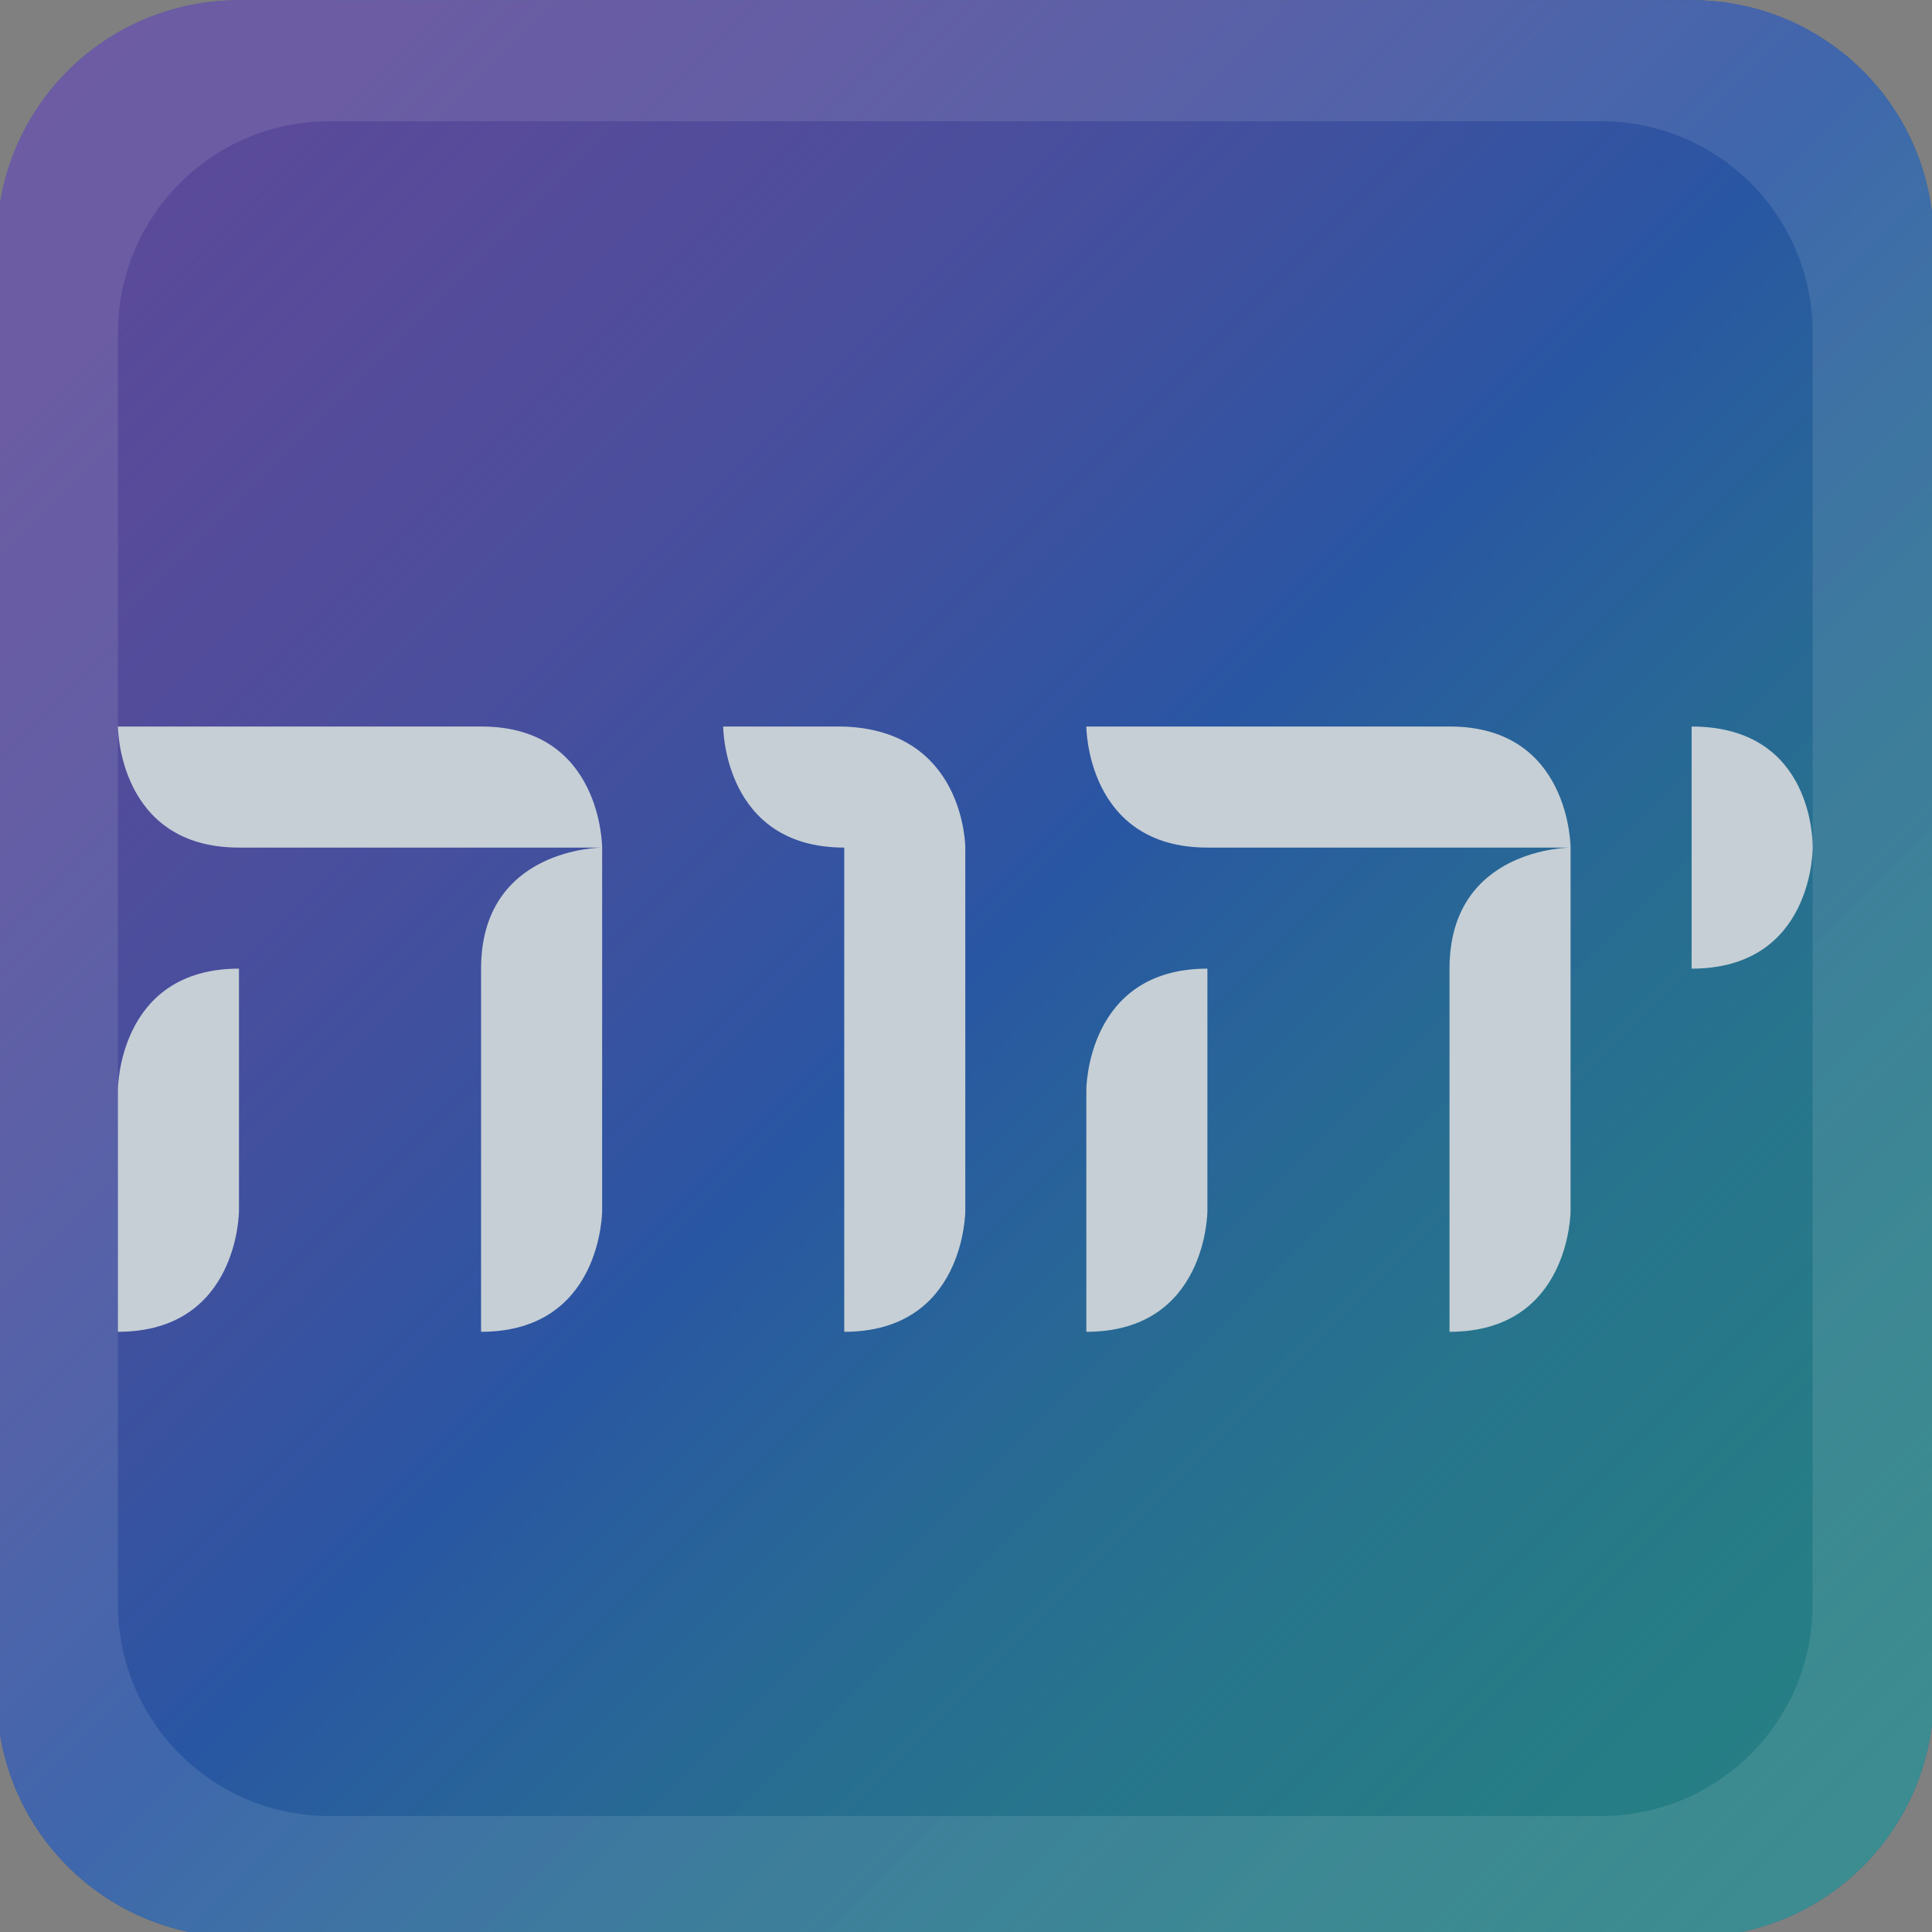 <?xml version="1.0" encoding="UTF-8" standalone="no"?>
<!-- Created with Inkscape (http://www.inkscape.org/) -->

<svg
   width="30"
   height="30"
   viewBox="0 0 30 30"
   version="1.1"
   id="svg1"
   xml:space="preserve"
   inkscape:version="1.3.2 (091e20ef0f, 2023-11-25)"
   sodipodi:docname="nav-logo.svg"
   xmlns:inkscape="http://www.inkscape.org/namespaces/inkscape"
   xmlns:sodipodi="http://sodipodi.sourceforge.net/DTD/sodipodi-0.dtd"
   xmlns:xlink="http://www.w3.org/1999/xlink"
   xmlns="http://www.w3.org/2000/svg"
   xmlns:svg="http://www.w3.org/2000/svg"><rect x="0" y="0" width="30" height="30" fill="#808080" stroke="none"/><sodipodi:namedview
     id="namedview1"
     pagecolor="#ffffff"
     bordercolor="#000000"
     borderopacity="0.25"
     inkscape:showpageshadow="2"
     inkscape:pageopacity="0.0"
     inkscape:pagecheckerboard="0"
     inkscape:deskcolor="#d1d1d1"
     inkscape:document-units="px"
     inkscape:zoom="11.313709"
     inkscape:cx="12.065009"
     inkscape:cy="14.672465"
     inkscape:window-width="1366"
     inkscape:window-height="736"
     inkscape:window-x="0"
     inkscape:window-y="0"
     inkscape:window-maximized="1"
     inkscape:current-layer="g2"
     showgrid="true"
     showguides="true"><inkscape:grid
       id="grid17"
       units="px"
       originx="0"
       originy="0"
       spacingx="1"
       spacingy="1"
       empcolor="#0099e5"
       empopacity="0.302"
       color="#0099e5"
       opacity="0.149"
       empspacing="5"
       dotted="false"
       gridanglex="30"
       gridanglez="30"
       visible="true" /></sodipodi:namedview><defs
     id="defs1"><linearGradient
       id="linearGradient3"
       inkscape:collect="always"><stop
         style="stop-color:#5d652b;stop-opacity:1;"
         offset="0"
         id="stop4" /><stop
         style="stop-color:#3f1e22;stop-opacity:1;"
         offset="1"
         id="stop5" /></linearGradient><linearGradient
       id="linearGradient13"
       inkscape:collect="always"><stop
         style="stop-color:#8a6c00;stop-opacity:1;"
         offset="0"
         id="stop14" /><stop
         style="stop-color:#a19042;stop-opacity:1;"
         offset="0.5"
         id="stop16" /><stop
         style="stop-color:#947500;stop-opacity:1;"
         offset="1"
         id="stop15" /></linearGradient><linearGradient
       id="linearGradient7"
       inkscape:collect="always"><stop
         style="stop-color:#c4ab40;stop-opacity:1;"
         offset="0.182"
         id="stop8" /><stop
         style="stop-color:#fff395;stop-opacity:1;"
         offset="0.5"
         id="stop13" /><stop
         style="stop-color:#deb244;stop-opacity:1;"
         offset="0.913"
         id="stop10" /></linearGradient><linearGradient
       id="linearGradient1"
       inkscape:collect="always"><stop
         style="stop-color:#7a3b43;stop-opacity:1;"
         offset="0"
         id="stop3" /><stop
         style="stop-color:#3c2431;stop-opacity:1;"
         offset="1"
         id="stop2" /></linearGradient><linearGradient
       id="linearGradient88"
       inkscape:collect="always"><stop
         style="stop-color:#8f3d8f;stop-opacity:0.5;"
         offset="0"
         id="stop86" /><stop
         style="stop-color:#2956a3;stop-opacity:1;"
         offset="0.5"
         id="stop87" /><stop
         style="stop-color:#23a964;stop-opacity:0.5;"
         offset="1"
         id="stop88" /></linearGradient><linearGradient
       id="linearGradient76"
       inkscape:collect="always"><stop
         style="stop-color:#000000;stop-opacity:0.465;"
         offset="0"
         id="stop76" /><stop
         style="stop-color:#000000;stop-opacity:0;"
         offset="1"
         id="stop77" /></linearGradient><linearGradient
       id="linearGradient70"
       inkscape:collect="always"><stop
         style="stop-color:#592759;stop-opacity:1;"
         offset="0"
         id="stop70" /><stop
         style="stop-color:#26395a;stop-opacity:1;"
         offset="0.5"
         id="stop72" /><stop
         style="stop-color:#27583e;stop-opacity:1;"
         offset="1"
         id="stop71" /></linearGradient><linearGradient
       inkscape:collect="always"
       xlink:href="#linearGradient70"
       id="linearGradient71"
       x1="-1195.519"
       y1="-1064.18"
       x2="-233.099"
       y2="-101.76"
       gradientUnits="userSpaceOnUse"
       gradientTransform="translate(-1260.905)" /><linearGradient
       inkscape:collect="always"
       xlink:href="#linearGradient76"
       id="linearGradient77"
       x1="-754.41"
       y1="-703.272"
       x2="-754.41"
       y2="-262.163"
       gradientUnits="userSpaceOnUse"
       gradientTransform="translate(-1260.905)" /><linearGradient
       inkscape:collect="always"
       xlink:href="#linearGradient88"
       id="linearGradient80"
       gradientUnits="userSpaceOnUse"
       gradientTransform="matrix(1.875,0,0,1.875,2309.255,790.804)"
       x1="-1035.116"
       y1="-903.776"
       x2="-393.503"
       y2="-262.163" /><linearGradient
       inkscape:collect="always"
       xlink:href="#linearGradient13"
       id="linearGradient15"
       x1="-954.914"
       y1="-445.009"
       x2="87.707"
       y2="-61.659"
       gradientUnits="userSpaceOnUse"
       gradientTransform="translate(-1844.638,240.605)" /><linearGradient
       inkscape:collect="always"
       xlink:href="#linearGradient7"
       id="linearGradient4"
       gradientUnits="userSpaceOnUse"
       gradientTransform="translate(-3248.167,-802.017)"
       x1="-914.813"
       y1="-462.667"
       x2="87.707"
       y2="-101.76" /><linearGradient
       inkscape:collect="always"
       xlink:href="#linearGradient3"
       id="linearGradient6"
       gradientUnits="userSpaceOnUse"
       x1="-995.015"
       y1="-863.676"
       x2="87.707"
       y2="219.047"
       gradientTransform="translate(-3248.167,-802.017)" /><linearGradient
       inkscape:collect="always"
       xlink:href="#linearGradient1"
       id="linearGradient8"
       gradientUnits="userSpaceOnUse"
       x1="-1035.116"
       y1="-903.776"
       x2="167.909"
       y2="299.248"
       gradientTransform="translate(-3248.167,-802.017)" /></defs><g
     inkscape:label="Camada 1"
     inkscape:groupmode="layer"
     id="layer1"><g
       id="g51"
       transform="matrix(0.025,0,0,0.025,19.312,-1.302)"><g
         id="g10"
         transform="translate(260.688,955.981)"><path
           id="rect17"
           style="fill:url(#linearGradient71);stroke-width:20.05;stroke-linecap:round;stroke-linejoin:round;paint-order:stroke fill markers"
           d="m -2215.819,-903.776 h 481.21 c 44.432,0 80.202,35.77 80.202,80.202 v 481.21 c 0,44.432 -35.77,80.202 -80.202,80.202 h -481.21 c -44.432,0 -80.202,-35.77 -80.202,-80.202 v -481.21 c 0,-44.432 35.77,-80.202 80.202,-80.202 z" /><path
           id="rect76"
           style="opacity:1;fill:url(#linearGradient77);fill-rule:nonzero;stroke:none;stroke-width:20.05;stroke-linecap:round;stroke-linejoin:round;stroke-dasharray:none;stroke-opacity:1;paint-order:stroke fill markers"
           d="m -2058.784,-703.272 c -7.54,7.15 -11.278,16.706 -11.278,28.666 0,8.021 2.172,14.586 6.971,19.346 l 50.909,50.518 v 15.038 c -30.299,-30.308 -92.353,-92.34 -92.577,-92.577 -0.555,-0.587 -1.146,-1.071 -1.801,-1.488 -4.29,-2.73 -10.529,-4.072 -18.719,-4.073 h -95.161 c -10.14,2.4e-4 -16.247,-4.606 -18.327,-13.706 h -5.248 c -7.93,8.58 -11.905,19.294 -11.905,32.034 0,7.349 9.883,21.146 5.952,17.074 -5.926,-6.138 117.091,116.308 117.091,116.308 1.04,15.34 1.566,26.792 1.566,34.462 -10e-5,4.254 -0.516,8.209 -1.488,11.827 l -81.376,-81.376 c -1.82,-1.04 -4.057,-1.566 -6.657,-1.566 -19.5,0 -29.214,13.557 -29.214,40.727 0,4.03 0.158,10.137 0.548,18.327 0.388,8.19 0.627,14.297 0.627,18.327 0,5.98 -1.711,10.744 -5.091,14.255 l 2.741,4.308 214.68,214.68 h 301.931 c 44.432,0 80.202,-35.77 80.202,-80.202 v -288.851 c -22.937,-22.912 -45.45,-45.397 -48.716,-48.795 -4.257,-4.429 -10.139,-6.888 -17.544,-7.441 l -17.701,-1.175 c -10.53,-0.91 -16.479,-5.806 -17.779,-14.646 h -5.248 c -6.11,11.31 -9.164,21.524 -9.164,30.624 0,17.551 10.767,26.711 32.347,27.491 19.37,0.78 29.057,7.704 29.057,20.834 0,11.65 -2.814,21.682 -8.38,30.076 -42.74,-42.74 -85.905,-85.954 -87.251,-87.564 -0.669,-0.801 -1.441,-1.43 -2.271,-1.958 -4.29,-2.73 -10.529,-4.072 -18.719,-4.073 h -95.161 c -10.14,2.4e-4 -16.247,-4.606 -18.327,-13.706 h -5.248 c -7.93,8.58 -11.905,19.294 -11.905,32.034 -10e-5,7.288 1.989,12.951 5.874,16.996 l 117.17,116.386 c 0.884,13.034 1.277,22.657 1.41,30.154 -86.051,-85.937 -167.161,-167.044 -169.097,-169.567 -1.056,-1.419 -2.229,-2.765 -3.603,-3.916 -4.04,-3.383 -9.5,-5.59 -16.291,-6.657 l -16.369,-2.506 c -9.75,-1.69 -15.173,-6.586 -16.213,-14.646 z" /><path
           style="font-style:normal;font-variant:normal;font-weight:normal;font-stretch:normal;font-size:72px;line-height:125%;font-family:'Times New Roman';text-align:center;writing-mode:lr-tb;text-anchor:middle;fill:#ffffff;fill-opacity:1;stroke:none;stroke-width:3.477;stroke-linecap:round;stroke-linejoin:round;stroke-dasharray:none;stroke-opacity:1;paint-order:stroke fill markers"
           d="m -1724.343,-575.156 -5.46,-6.24 c 13.78,-10.27 20.67,-24.57 20.67,-42.901 0,-13.13 -9.685,-20.085 -29.055,-20.865 -21.58,-0.78 -32.37,-9.945 -32.37,-27.496 0,-9.1 3.055,-19.305 9.165,-30.615 h 5.265 c 1.3,8.84 7.215,13.715 17.745,14.625 l 17.745,1.17 c 17.42,1.3 26.13,13.326 26.13,36.076 v 14.625 c 0,30.811 -9.945,51.351 -29.835,61.621 m -109.397,98.086 -3.12,-4.095 c 3.38,-5.72 5.07,-12.545 5.07,-20.475 -10e-5,-7.67 -0.52,-19.175 -1.56,-34.516 -1.04,-15.47 -1.56,-27.04 -1.56,-34.71 -3e-4,-31.33 7.605,-56.031 22.816,-74.101 h -114.857 c -19.63,1.1e-4 -29.445,-8.19 -29.445,-24.571 -10e-5,-12.74 3.965,-23.4 11.895,-31.98 h 5.265 c 2.08,9.1 8.19,13.65 18.33,13.65 h 95.162 c 8.19,2.4e-4 14.43,1.365 18.72,4.095 4.29,2.73 6.435,9.1 6.435,19.11 v 9.555 c -2e-4,4.81 -2.405,11.115 -7.215,18.915 -4.68,7.67 -7.02,19.63 -7.02,35.88 -2e-4,9.36 1.495,23.4 4.485,42.121 2.99,18.72 4.485,32.76 4.485,42.121 -10e-5,23.14 -9.295,36.141 -27.885,39.001 m -117.977,0.196 -2.73,-4.29 c 3.38,-3.51 5.07,-8.255 5.07,-14.235 0,-4.03 -0.194,-10.14 -0.584,-18.33 -0.391,-8.19 -0.584,-14.3 -0.584,-18.33 0,-27.17 9.75,-40.755 29.25,-40.755 2.6,1.2e-4 4.81,0.52 6.63,1.56 v 5.265 c -6.24,4.03 -9.36,12.545 -9.36,25.545 0,4.29 0.26,10.66 0.78,19.11 0.52,8.45 0.78,14.755 0.78,18.915 0,15.86 -9.75,24.375 -29.25,25.545 m -56.161,-1.365 -4.29,-1.365 v -134.747 c 0,-9.36 -1.495,-16.25 -4.485,-20.67 -2.86,-4.55 -10.79,-7.865 -23.79,-9.945 -19.76,-3.25 -29.64,-13.13 -29.64,-29.64 0,-11.96 3.77,-21.515 11.31,-28.665 h 5.265 c 1.04,8.06 6.435,12.935 16.185,14.625 l 16.38,2.535 c 9.1,1.43 15.73,4.94 19.89,10.53 4.29,5.59 6.435,16.705 6.435,33.346 v 139.817 c 0,11.57 -4.42,19.63 -13.26,24.18 m -125.387,1.17 -3.12,-4.095 c 3.38,-5.72 5.07,-12.545 5.07,-20.475 -2e-4,-7.67 -0.52,-19.175 -1.56,-34.516 -1.04,-15.47 -1.56,-27.04 -1.56,-34.71 -2e-4,-31.33 7.605,-56.031 22.815,-74.101 h -114.857 c -19.63,2.4e-4 -29.445,-8.19 -29.445,-24.57 -10e-5,-12.74 3.965,-23.4 11.895,-31.98 h 5.265 c 2.08,9.1 8.19,13.65 18.33,13.65 h 95.161 c 8.19,2.4e-4 14.43,1.365 18.72,4.095 4.29,2.73 6.435,9.1 6.435,19.11 v 9.555 c -2e-4,4.81 -2.405,11.115 -7.215,18.915 -4.68,7.67 -7.02,19.631 -7.02,35.881 -2e-4,9.36 1.495,23.401 4.485,42.12 2.99,18.721 4.485,32.761 4.485,42.121 -1e-4,23.14 -9.295,36.141 -27.885,39.001 m -117.977,0.196 -2.73,-4.29 c 3.38,-3.51 5.07,-8.255 5.07,-14.235 0,-4.03 -0.196,-10.14 -0.584,-18.33 -0.39,-8.19 -0.585,-14.3 -0.585,-18.33 0,-27.17 9.75,-40.756 29.25,-40.756 2.6,0 4.81,0.52 6.63,1.56 v 5.265 c -6.24,4.03 -9.36,12.545 -9.36,25.546 -2e-4,4.29 0.26,10.66 0.78,19.11 0.52,8.45 0.78,14.755 0.78,18.916 -1e-4,15.86 -9.75,24.375 -29.25,25.545"
           id="path10" /><g
           id="g2"
           transform="translate(-1403.529)"><path
             id="path4"
             style="fill:#2956a3;stroke-width:37.594;stroke-linecap:round;stroke-linejoin:round;paint-order:stroke fill markers;fill-opacity:1"
             d="m 518.791,-903.776 h 902.269 c 83.309,0 150.378,67.069 150.378,150.378 v 902.269 c 0,83.309 -67.069,150.378 -150.378,150.378 H 518.791 c -83.309,0 -150.378,-67.069 -150.378,-150.378 v -902.269 c 0,-83.309 67.069,-150.378 150.378,-150.378 z" /><path
             id="path77"
             style="fill:url(#linearGradient80);stroke-width:37.594;stroke-linecap:round;stroke-linejoin:round;paint-order:stroke fill markers"
             d="m 518.791,-903.776 h 902.269 c 83.309,0 150.378,67.069 150.378,150.378 v 902.269 c 0,83.309 -67.069,150.378 -150.378,150.378 H 518.791 c -83.309,0 -150.378,-67.069 -150.378,-150.378 v -902.269 c 0,-83.309 67.069,-150.378 150.378,-150.378 z" /><path
             id="path79"
             style="font-style:normal;font-variant:normal;font-weight:normal;font-stretch:normal;font-size:72px;line-height:125%;font-family:'Times New Roman';text-align:center;writing-mode:lr-tb;text-anchor:middle;fill:#c6cfd5;fill-opacity:1;stroke:none;stroke-width:6.111;stroke-linecap:round;stroke-linejoin:round;stroke-dasharray:none;stroke-opacity:1;paint-order:stroke fill markers"
             d="m 443.602,-452.642 c 0,0 8e-5,75.189 75.189,75.189 h 225.567 c 0,0 -0.048,-75.189 -74.895,-75.189 z m 300.756,75.189 c 0,0 -75.189,5e-5 -75.189,75.189 v 225.567 c 75.189,0 75.189,-75.189 75.189,-75.189 z m 75.189,-75.189 c 0,0 7e-5,75.189 75.189,75.189 v 300.756 c 75.189,0 75.189,-75.189 75.189,-75.189 V -377.453 c 0,0 -0.046,-73.414 -76.658,-75.189 z m 225.567,0 c 0,0 10e-5,75.189 75.189,75.189 h 225.567 c 0,0 -0.047,-75.189 -74.895,-75.189 z m 300.756,75.189 c 0,0 -75.189,5e-5 -75.189,75.189 v 225.567 c 75.189,0 75.189,-75.189 75.189,-75.189 z m 75.189,-75.189 v 75.189 75.189 c 75.916,-4e-5 75.189,-75.189 75.189,-75.189 0,-1.323 1.421,-75.189 -75.189,-75.189 z m -902.269,150.378 c -75.189,0 -75.189,75.189 -75.189,75.189 v 150.378 c 75.189,0 75.189,-75.189 75.189,-75.189 z m 601.512,0 c -75.189,0 -75.189,75.189 -75.189,75.189 v 150.378 c 75.189,0 75.189,-75.189 75.189,-75.189 z" /><path
             id="rect88"
             style="opacity:1;fill:#ffffff;fill-opacity:0.102;fill-rule:nonzero;stroke:none;stroke-width:37.594;stroke-linecap:round;stroke-linejoin:round;stroke-dasharray:none;stroke-opacity:1;paint-order:stroke fill markers"
             d="m 518.791,-903.776 c -83.309,0 -150.378,67.069 -150.378,150.378 v 902.269 c 0,83.309 67.069,150.378 150.378,150.378 H 1421.06 c 83.309,0 150.378,-67.069 150.378,-150.378 v -902.269 c 0,-83.309 -67.069,-150.378 -150.378,-150.378 z m 56.392,75.189 h 789.485 c 72.896,0 131.581,58.685 131.581,131.581 V 92.478 c 0,72.896 -58.685,131.581 -131.581,131.581 H 575.183 c -72.896,0 -131.581,-58.685 -131.581,-131.581 V -697.007 c 0,-72.896 58.685,-131.581 131.581,-131.581 z" /></g><path
           id="path13"
           style="font-style:normal;font-variant:normal;font-weight:normal;font-stretch:normal;font-size:72px;line-height:125%;font-family:'Times New Roman';text-align:center;writing-mode:lr-tb;text-anchor:middle;fill:url(#linearGradient15);stroke:none;stroke-width:5.867;stroke-linecap:round;stroke-linejoin:round;stroke-dasharray:none;stroke-opacity:1;paint-order:stroke fill markers"
           d="m -2759.452,-181.961 c 0,0 -34.651,-9.846 -23.485,10.91 3.624,6.737 43.076,44.781 49.435,50.588 11.85,10.822 29.11,18.703 54.251,18.703 h 200.504 c 0,0 0,-31.894 -20.113,-55.457 -4.585,-5.372 -36.405,-39.587 -43.319,-43.617 -10.851,-6.323 1.325,18.872 -16.77,18.872 h -190.445 z m 280.706,80.202 c 0,0 -62.303,-7.343 -80.202,-3e-5 -21.813,8.949 1e-4,36.148 1e-4,80.202 l -40.101,160.403 40.101,40.101 c 80.201,0 80.202,-80.202 80.202,-80.202 z m 40.101,-80.202 c 0,0 -33.342,-5.077 -18.122,17.453 1.493,2.21 36.474,35.943 38.273,38.048 11.783,13.781 30.457,24.701 60.051,24.701 l -40.101,240.605 40.101,40.101 c 80.202,0.488 80.202,-80.202 80.202,-80.202 V -101.76 c 0,0 -10e-5,-26.603 -15.246,-49.166 -4.143,-6.131 -40.268,-43.833 -46.969,-48.753 -11.526,-8.462 3.568,17.646 -17.987,17.717 z m 200.504,0 c 0,0 -33.37,-6.597 -20.123,15.197 2.417,3.977 38.647,38.617 42.027,42.276 11.857,12.836 30.131,22.728 58.298,22.728 h 200.504 c 0,0 0,-31.919 -20.136,-55.484 -4.325,-5.062 -39.542,-42.233 -45.925,-46.125 -11.005,-6.71 4.598,21.408 -14.14,21.408 z m 280.706,80.202 c 0,0 -61.808,-7.88 -80.202,-3e-5 -21.468,9.197 0,37.008 0,80.202 l -40.101,160.403 40.101,40.101 c 80.202,0 80.202,-80.202 80.202,-80.202 z m 40.101,-80.202 c 0,18.157 -37.199,-10.866 -30.839,-3e-5 1.329,2.271 44.067,47.474 45.576,49.476 23.159,30.726 65.465,30.726 65.465,30.726 l -40.101,80.202 40.101,40.101 c 80.202,0 80.202,-80.202 80.202,-80.202 v -40.101 c 0,0 -0.01,-37.811 -25.968,-61.509 -2.442,-2.229 -33.575,-34.617 -36.498,-36.553 -11.259,-7.458 2.215,17.861 -17.735,17.861 z m -761.916,120.302 -40.101,-40.101 -40.101,120.303 -40.101,120.302 40.101,40.101 c 80.202,0 80.202,-80.202 80.202,-80.202 z m 521.311,0 -40.101,-40.101 -40.101,120.303 -40.101,120.302 40.101,40.101 c 80.202,0 80.202,-80.202 80.202,-80.202 z"
           sodipodi:nodetypes="cssscssscccsscccccsscccccsscccssscsssccsscccccsscccccsssccccccccccccccc" /><g
           id="g1"
           transform="translate(-621.563,-1724.336)"><ellipse
             style="fill:#b29f41;fill-opacity:1;stroke-width:20.05;stroke-linecap:round;stroke-linejoin:round;paint-order:stroke fill markers"
             id="path8"
             cx="-433.603"
             cy="-302.264"
             rx="601.512"
             ry="601.513" /><ellipse
             style="fill:#1c3b4b;fill-opacity:1;stroke-width:18.714;stroke-linecap:round;stroke-linejoin:round;paint-order:stroke fill markers"
             id="ellipse12"
             cx="-433.603"
             cy="-302.264"
             rx="561.412"
             ry="561.412" /><path
             id="path6"
             style="font-style:normal;font-variant:normal;font-weight:normal;font-stretch:normal;font-size:72px;line-height:125%;font-family:'Times New Roman';text-align:center;writing-mode:lr-tb;text-anchor:middle;fill:#c9b44c;fill-opacity:1;stroke:none;stroke-width:5.867;stroke-linecap:round;stroke-linejoin:round;stroke-dasharray:none;stroke-opacity:1;paint-order:stroke fill markers"
             d="m -914.813,-462.667 c 0,0 8e-5,80.202 80.202,80.202 h 200.504 c 0,0 -8e-5,-80.202 -80.202,-80.202 z m 280.706,80.202 c 0,0 -80.202,7e-5 -80.202,80.202 v 200.504 c 80.202,0 80.202,-80.202 80.202,-80.202 z m 40.101,-80.202 c 0,0 8e-5,80.202 80.202,80.202 v 280.706 c 80.202,0.488 80.202,-80.202 80.202,-80.202 V -382.466 c 0,0 -8e-5,-80.467 -80.202,-80.202 z m 200.504,0 c 0,0 8e-5,80.202 80.202,80.202 h 200.504 c 0,0 -9e-5,-80.202 -80.202,-80.202 z m 280.706,80.202 c 0,0 -80.202,7e-5 -80.202,80.202 v 200.504 c 80.202,0 80.202,-80.202 80.202,-80.202 z m 40.101,-80.202 c 0,80.202 80.202,80.202 80.202,80.202 v 120.302 c 80.202,0 80.202,-80.202 80.202,-80.202 v -40.101 c 0,0 -0.015,-80.202 -80.202,-80.202 z m -761.916,120.302 c -80.202,0 -80.202,80.202 -80.202,80.202 v 160.403 c 80.202,0 80.202,-80.202 80.202,-80.202 z m 521.311,0 c -80.202,0 -80.202,80.202 -80.202,80.202 v 160.403 c 80.202,0 80.202,-80.202 80.202,-80.202 z" /></g><rect
           style="fill:url(#linearGradient8);stroke-width:20.05;stroke-linecap:round;stroke-linejoin:round;paint-order:stroke fill markers"
           id="rect2"
           width="1203.025"
           height="1203.025"
           x="-4283.283"
           y="-1705.793"
           ry="120.302" /><path
           id="path2"
           style="fill:url(#linearGradient6);fill-opacity:1;stroke-width:20.05;stroke-linecap:round;stroke-linejoin:round;paint-order:stroke fill markers"
           d="m -4162.981,-1705.793 c -66.647,0 -120.302,53.655 -120.302,120.302 v 962.42 c 0,66.647 53.655,120.302 120.302,120.302 h 962.42 c 66.647,0 120.302,-53.655 120.302,-120.302 v -962.42 c 0,-66.647 -53.655,-120.302 -120.302,-120.302 z m 40.101,40.101 h 882.218 c 66.647,0 120.302,53.655 120.302,120.302 v 882.218 c 0,66.648 -53.655,120.302 -120.302,120.302 h -882.218 c -66.648,0 -120.302,-53.655 -120.302,-120.302 v -882.218 c 0,-66.647 53.655,-120.302 120.302,-120.302 z" /><path
           id="path3"
           style="font-style:normal;font-variant:normal;font-weight:normal;font-stretch:normal;font-size:72px;line-height:125%;font-family:'Times New Roman';text-align:center;writing-mode:lr-tb;text-anchor:middle;fill:url(#linearGradient4);fill-opacity:1;stroke:none;stroke-width:5.867;stroke-linecap:round;stroke-linejoin:round;stroke-dasharray:none;stroke-opacity:1;paint-order:stroke fill markers"
           d="m -4162.981,-1264.684 c 0,0 1e-4,80.202 80.202,80.202 h 200.504 c 0,0 -10e-5,-80.202 -80.202,-80.202 z m 280.706,80.202 c 0,0 -80.202,10e-5 -80.202,80.202 v 200.504 c 80.201,0 80.202,-80.202 80.202,-80.202 z m 40.101,-80.202 c 0,0 0,80.202 80.202,80.202 v 280.706 c 80.202,0.488 80.202,-80.202 80.202,-80.202 v -200.504 c 0,0 -1e-4,-80.467 -80.202,-80.202 z m 200.504,0 c 0,0 1e-4,80.202 80.202,80.202 h 200.504 c 0,0 -1e-4,-80.202 -80.202,-80.202 z m 280.706,80.202 c 0,0 -80.202,10e-5 -80.202,80.202 v 200.504 c 80.201,0 80.202,-80.202 80.202,-80.202 z m 40.101,-80.202 c 0,80.201 80.202,80.202 80.202,80.202 v 120.302 c 80.202,0 80.202,-80.202 80.202,-80.202 v -40.101 c 0,0 -0.015,-80.202 -80.202,-80.202 z m -761.916,120.302 c -80.202,0 -80.202,80.202 -80.202,80.202 v 160.403 c 80.202,0 80.202,-80.202 80.202,-80.202 z m 521.311,0 c -80.202,0 -80.202,80.202 -80.202,80.202 v 160.403 c 80.202,0 80.202,-80.202 80.202,-80.202 z" /></g></g></g></svg>
